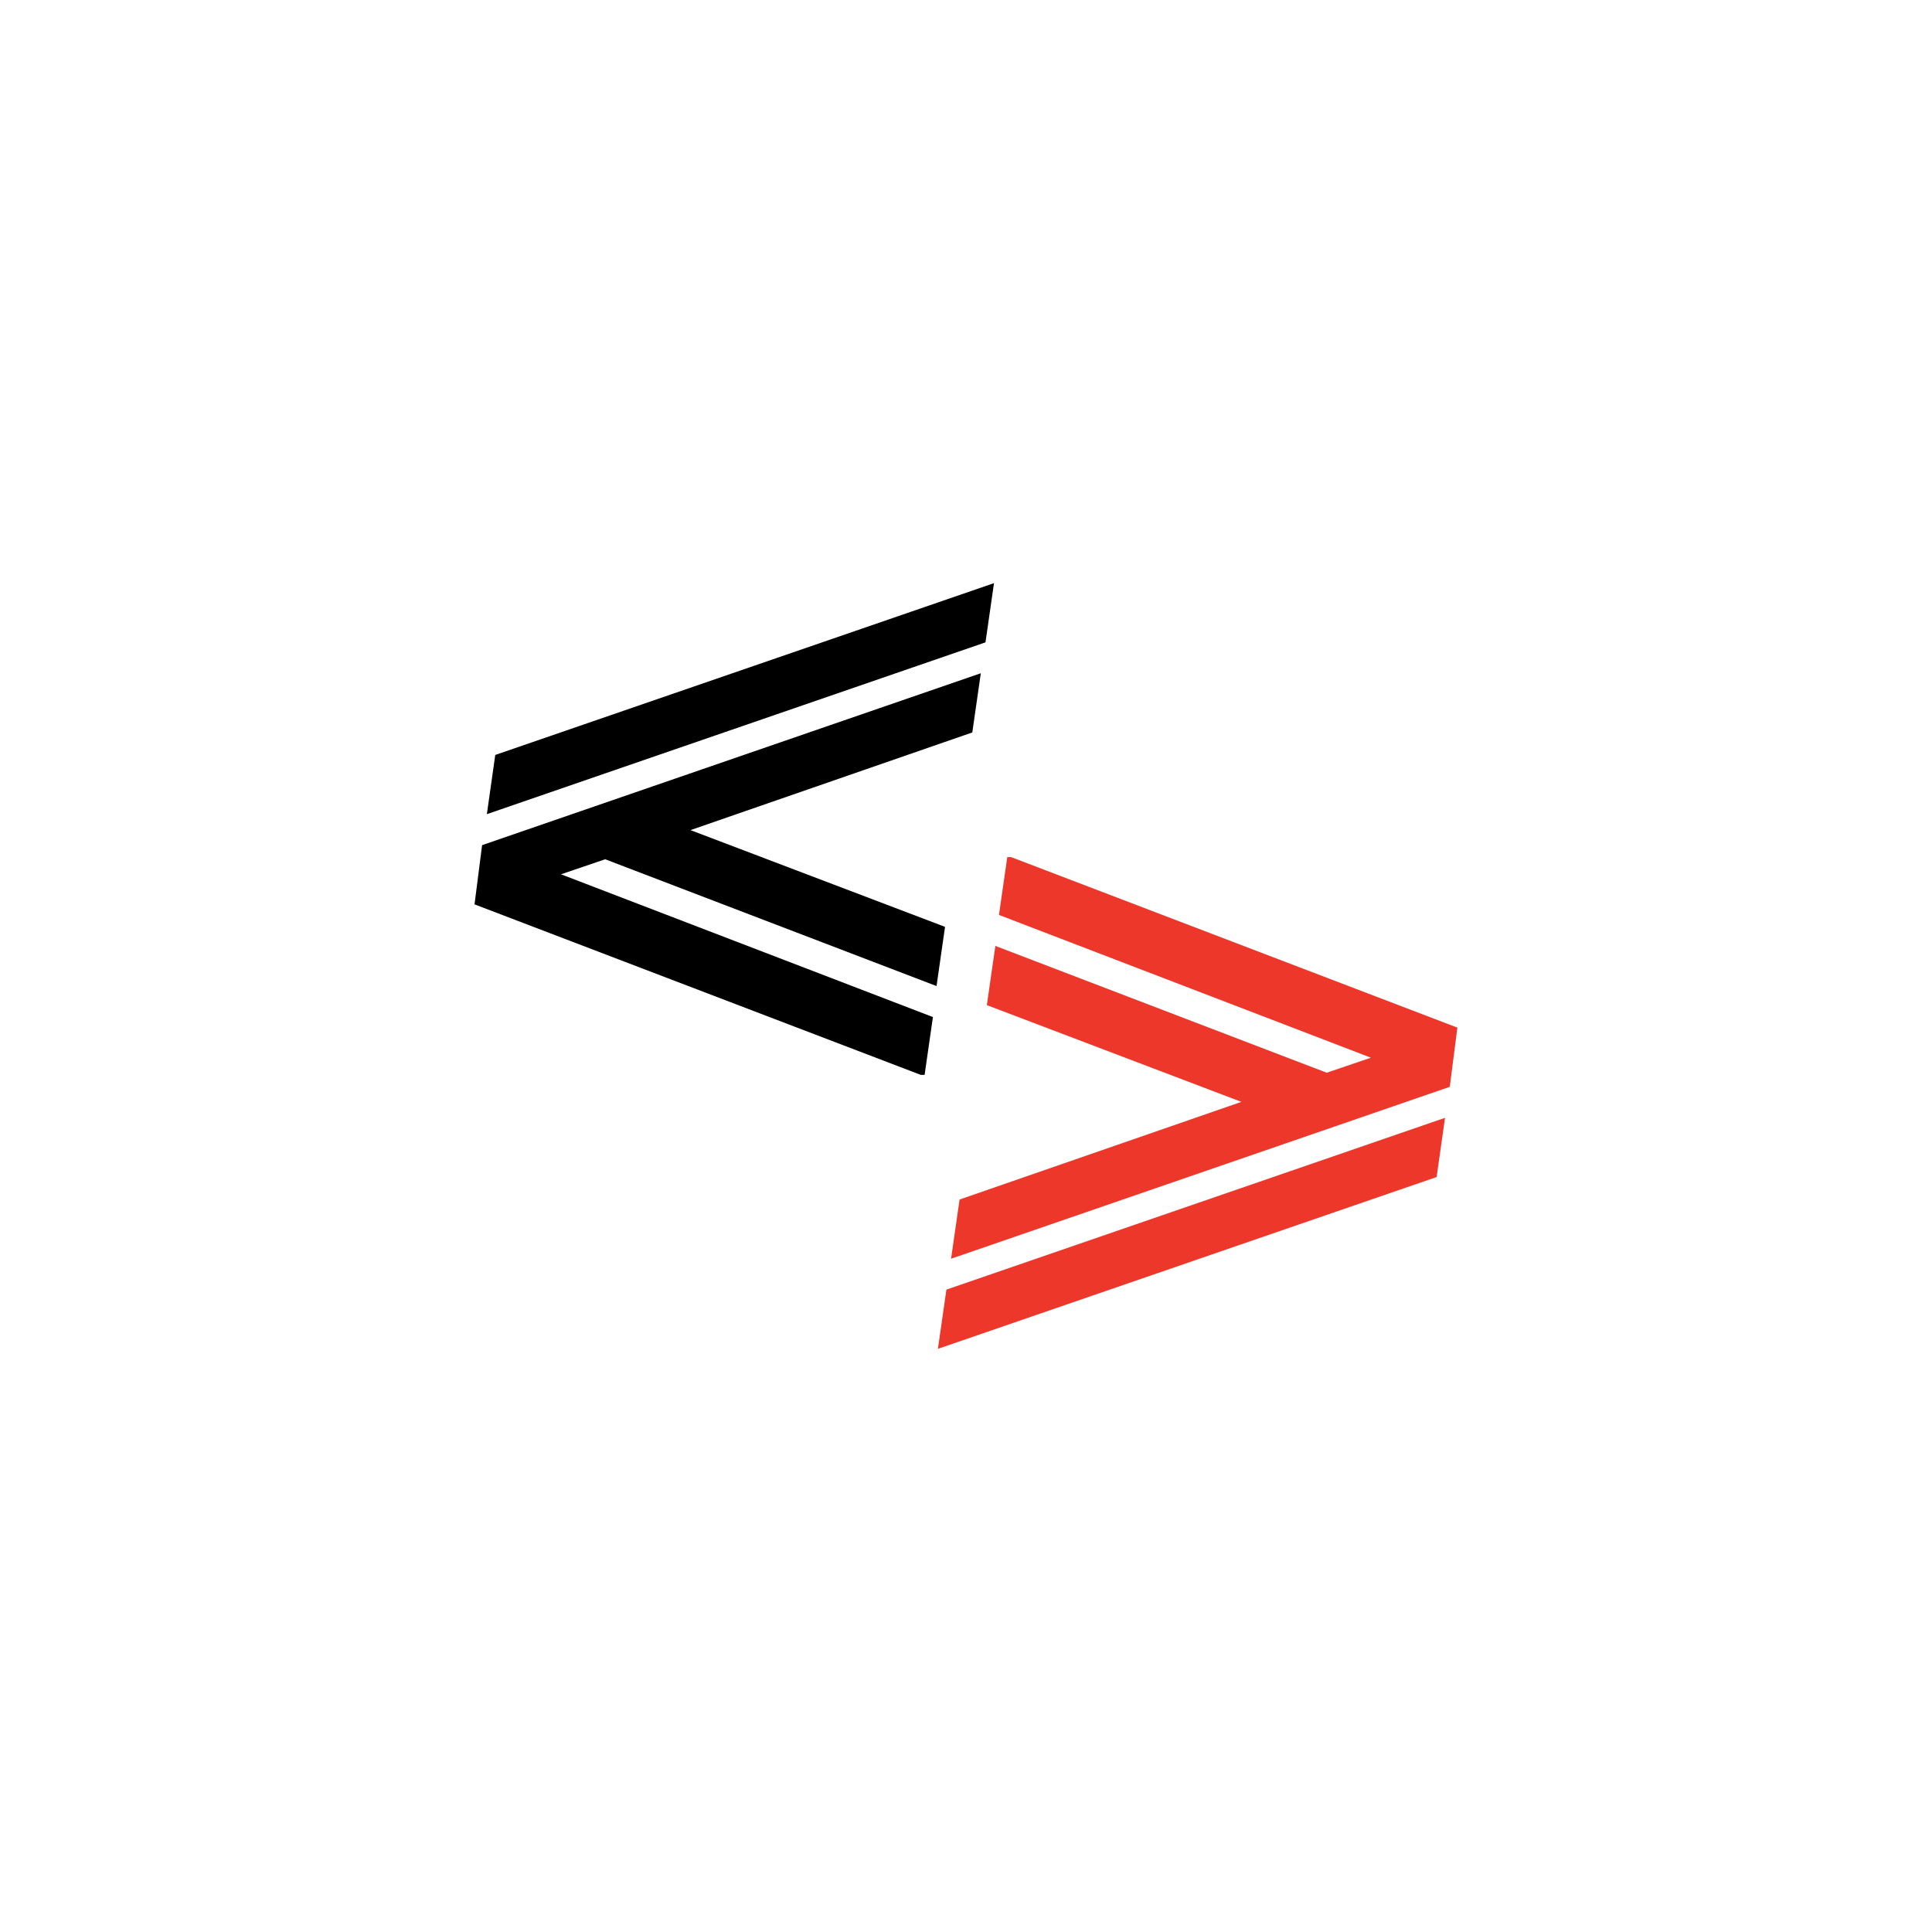 <svg xmlns="http://www.w3.org/2000/svg" xmlns:xlink="http://www.w3.org/1999/xlink" width="500" zoomAndPan="magnify"
  viewBox="0 0 375 375" height="500" preserveAspectRatio="xMidYMid meet" version="1.0">
  <defs>
    <clipPath id="de50fe24da">
      <path d="M 1.086 0.188 L 102 0.188 L 102 95.633 L 1.086 95.633 Z M 1.086 0.188 "
        clip-rule="nonzero" />
    </clipPath>
    <clipPath id="48fdcfd3c1">
      <path d="M 91 53.363 L 191.895 53.363 L 191.895 148.809 L 91 148.809 Z M 91 53.363 "
        clip-rule="nonzero" />
    </clipPath>
    <clipPath id="e2c686cfbd">
      <rect x="0" width="192" y="0" height="150" />
    </clipPath>
  </defs>
  <g transform="matrix(1, 0, 0, 1, 91, 113)">
    <g clip-path="url(#e2c686cfbd)">
      <g clip-path="url(#de50fe24da)" transform="scale(1)">
        <path fill="#000000"
          d="M 2.574 51.043 L 99.375 17.676 L 97.723 29.168 L 43.023 48.125 L 92.43 66.902 L 90.781 78.395 L 26.465 53.781 L 17.891 56.699 L 90.078 84.41 L 88.426 95.902 L 1.105 62.535 Z M 5.129 33.535 L 101.934 0.188 L 100.281 11.68 L 3.5 45.027 Z M 5.129 33.535 "
          fill-opacity="1" fill-rule="nonzero" />
      </g>
      <g clip-path="url(#48fdcfd3c1)" transform="scale(1)">
        <path fill="#ee372b"
          d="M 190.402 97.953 L 93.602 131.32 L 95.254 119.828 L 149.953 100.871 L 100.547 82.094 L 102.199 70.602 L 166.516 95.215 L 175.09 92.297 L 102.898 64.586 L 104.551 53.094 L 191.875 86.461 Z M 187.848 115.461 L 91.047 148.809 L 92.695 137.316 L 189.477 103.969 Z M 187.848 115.461 "
          fill-opacity="1" fill-rule="nonzero" />
      </g>
    </g>
  </g>
</svg>